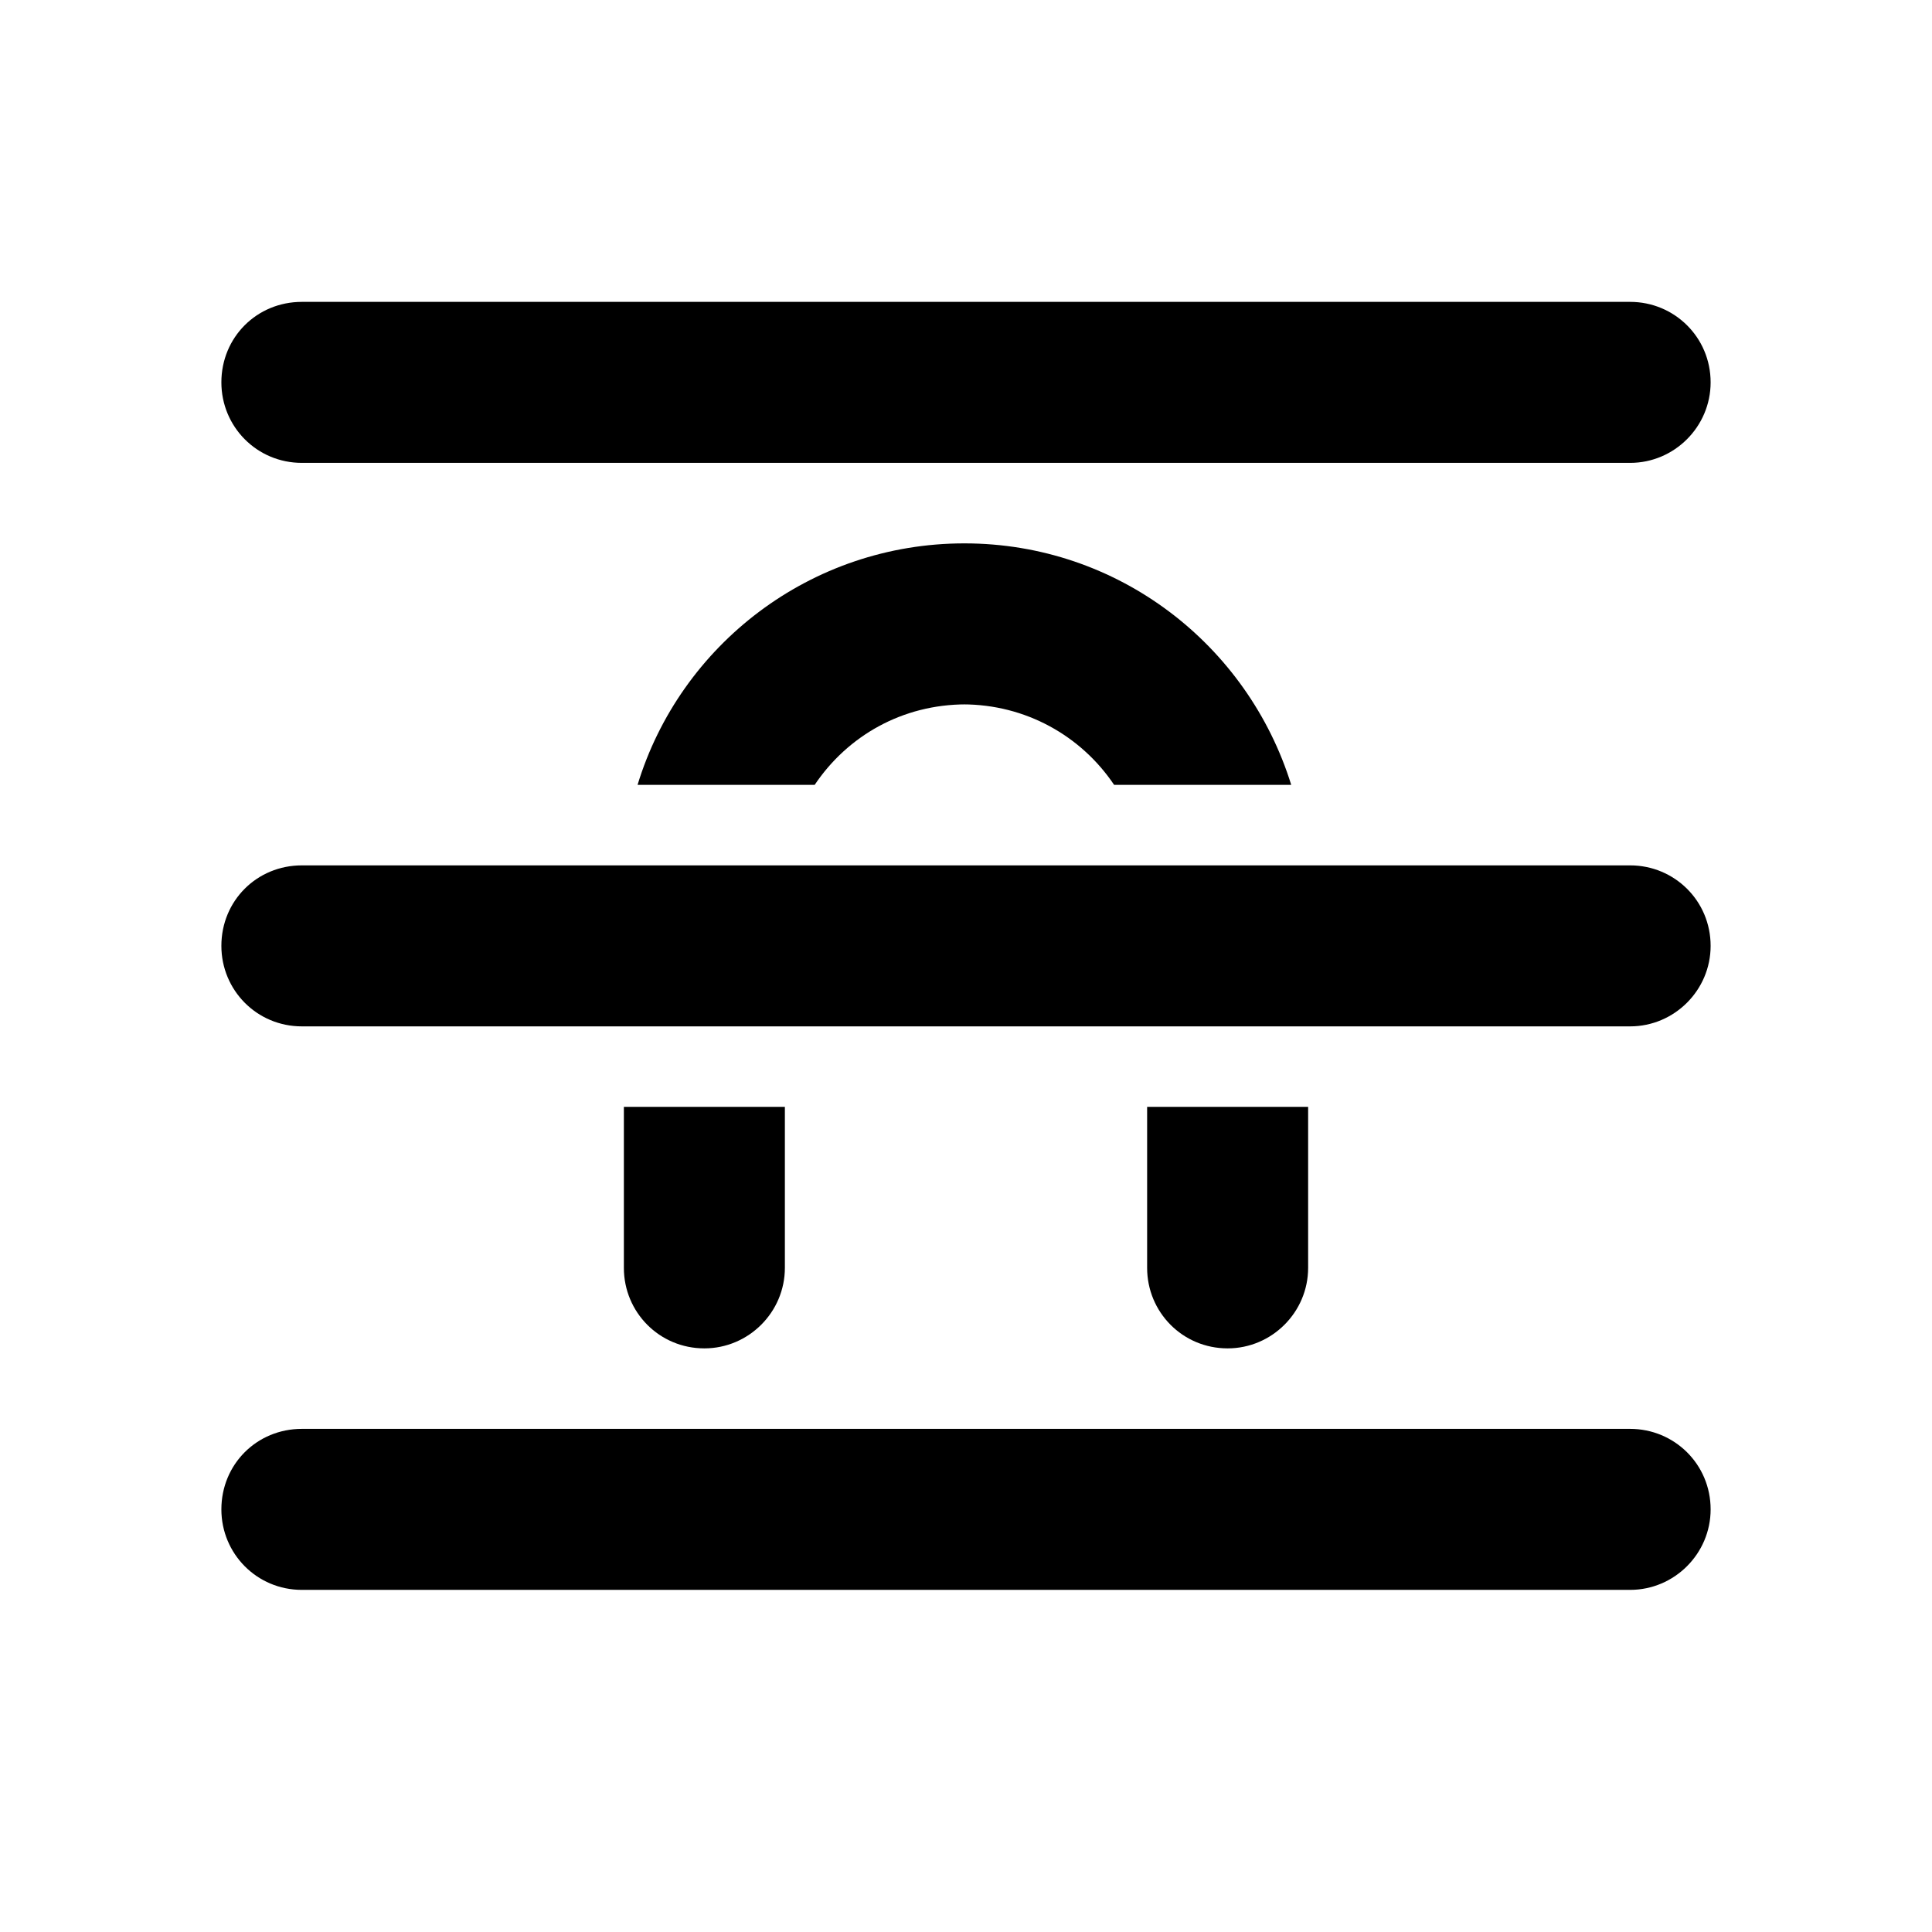 <svg viewBox="0 0 24 24" xmlns="http://www.w3.org/2000/svg"><path fill="currentColor" d="M3.75 3.75c-.56 0-1 .44-1 1 0 .55.44 1 1 1h16.5c.55 0 1-.45 1-1 0-.56-.45-1-1-1H3.75Zm8.25 5c-.79 0-1.47.39-1.88 1h-2.2c.53-1.74 2.15-3 4.06-3 1.91 0 3.52 1.26 4.06 3h-2.2c-.41-.61-1.1-1-1.88-1Zm-8.25 2c-.56 0-1 .44-1 1 0 .55.44 1 1 1h16.5c.55 0 1-.45 1-1 0-.56-.45-1-1-1H3.75Zm4 3h2v2c0 .55-.45 1-1 1 -.56 0-1-.45-1-1v-2Zm8.5 0h-2v2c0 .55.44 1 1 1 .55 0 1-.45 1-1v-2Zm-13.5 5c0-.56.44-1 1-1h16.5c.55 0 1 .44 1 1 0 .55-.45 1-1 1H3.75c-.56 0-1-.45-1-1Z"/></svg>